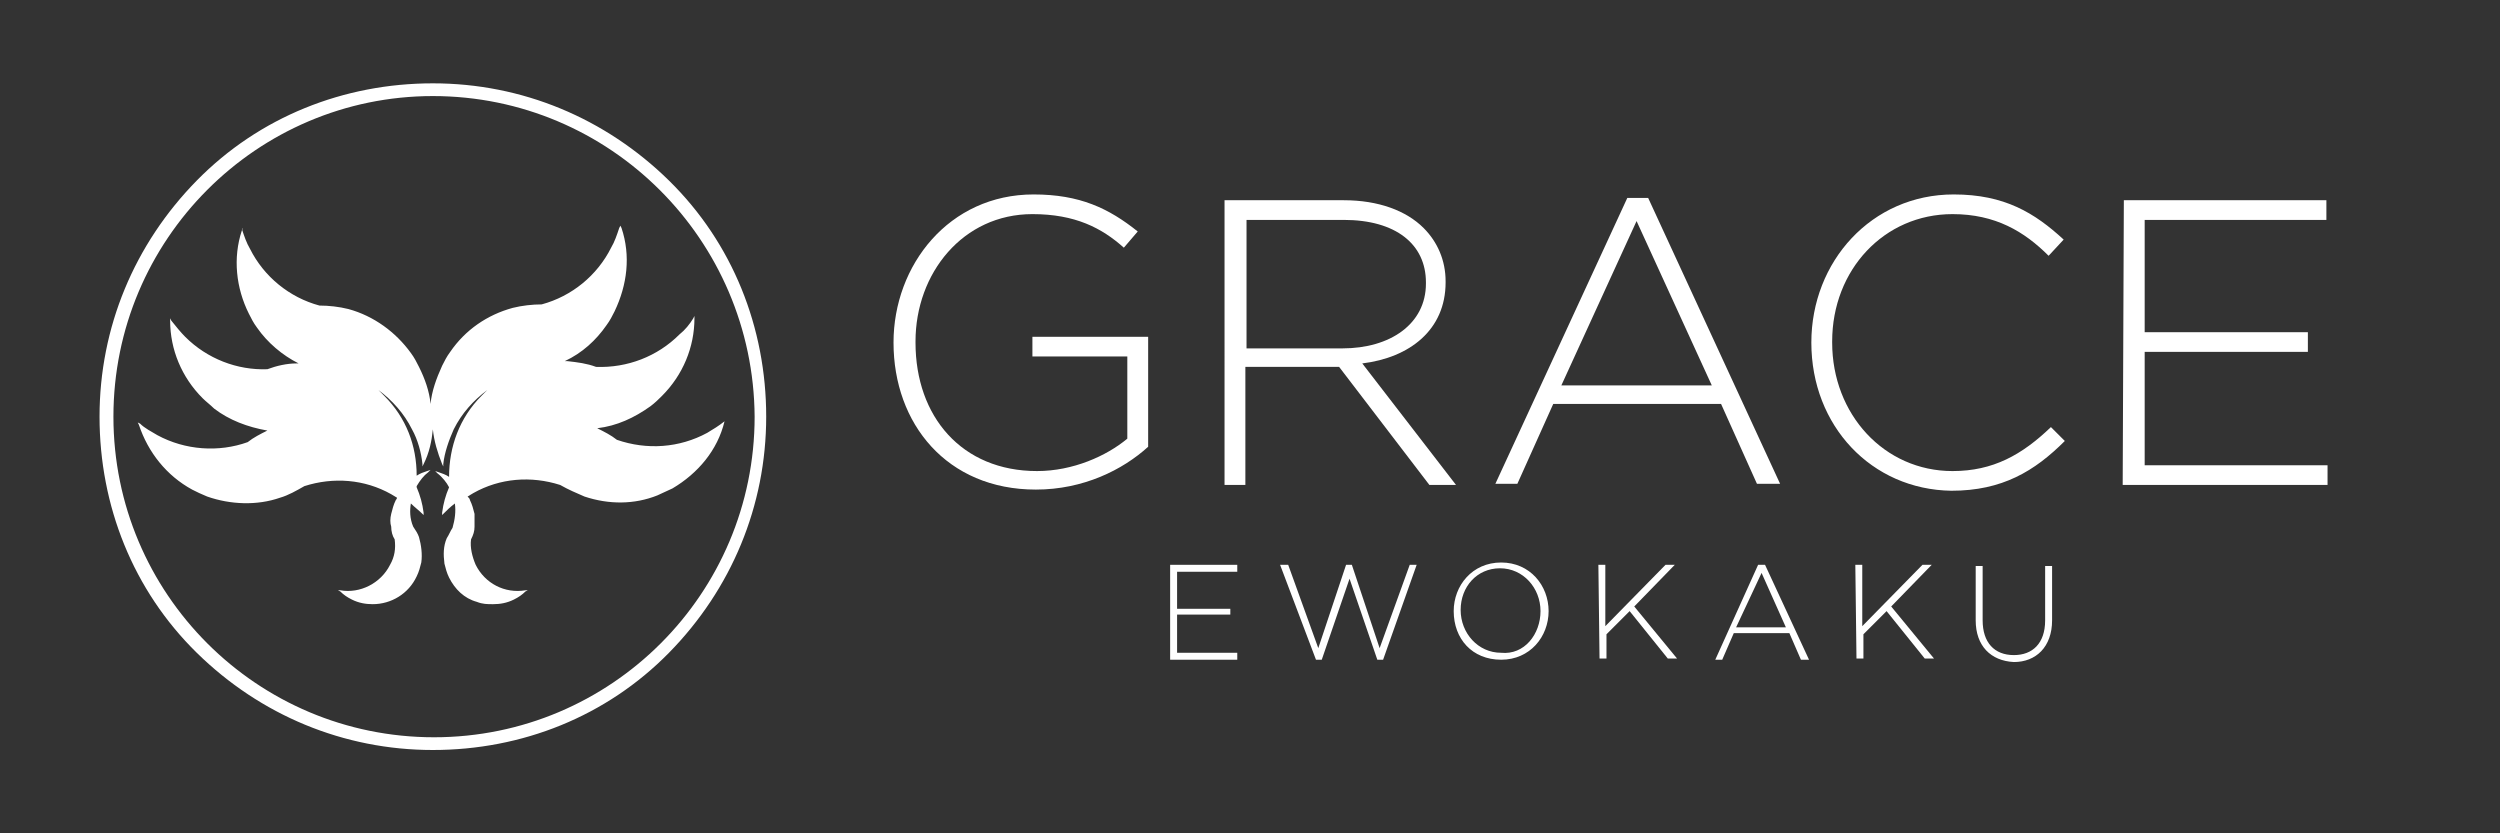 <?xml version="1.0" encoding="utf-8"?>
<!-- Generator: Adobe Illustrator 22.0.0, SVG Export Plug-In . SVG Version: 6.00 Build 0)  -->
<svg version="1.1" id="Layer_1" xmlns="http://www.w3.org/2000/svg" xmlns:xlink="http://www.w3.org/1999/xlink" x="0px" y="0px"
	 viewBox="0 0 216 72" style="enable-background:new 0 0 216 72;" xml:space="preserve">
<rect x="0" y="0" width="216" height="72" fill="#333333" stroke="none"/>
<style type="text/css">
	.st0{fill:#FFFFFF;}
</style>
<g id="XMLID_1_">
	<g id="XMLID_20_">
		<path id="XMLID_31_" class="st0" d="M77.2,29.6L77.2,29.6c0-6.7,4.8-12.8,12.1-12.8c4,0,6.5,1.2,9,3.2l-1.2,1.4
			c-1.9-1.7-4.2-2.9-7.9-2.9c-6,0-10.1,5.1-10.1,11v0.1c0,6.4,4,11.1,10.5,11.1c3.1,0,6-1.3,7.8-2.8v-7.1h-8.2v-1.7h10v9.5
			c-2.2,2-5.6,3.7-9.7,3.7C81.8,42.3,77.2,36.6,77.2,29.6z"/>
		<path id="XMLID_28_" class="st0" d="M105.8,17.3h10.3c3,0,5.4,0.9,6.9,2.4c1.2,1.2,1.9,2.8,1.9,4.6v0.1c0,4.1-3.1,6.5-7.2,7
			l8.1,10.5h-2.3l-7.8-10.2h-0.1h-8v10.2h-1.8V17.3z M116,30.1c4.1,0,7.2-2.1,7.2-5.6v-0.1c0-3.3-2.6-5.4-7.1-5.4h-8.4v11.1H116z"/>
		<path id="XMLID_25_" class="st0" d="M140.6,17.1h1.8l11.4,24.7h-2l-3.1-6.9h-14.5l-3.1,6.9h-1.9L140.6,17.1z M147.9,33.3
			l-6.5-14.2l-6.5,14.2H147.9z"/>
		<path id="XMLID_23_" class="st0" d="M156.5,29.6L156.5,29.6c0-7,5.2-12.8,12.3-12.8c4.4,0,7,1.6,9.5,3.9l-1.3,1.4
			c-2.1-2.1-4.6-3.6-8.3-3.6c-5.9,0-10.4,4.8-10.4,11v0.1c0,6.2,4.5,11.1,10.4,11.1c3.5,0,6-1.4,8.5-3.8l1.2,1.2
			c-2.6,2.6-5.4,4.3-9.8,4.3C161.7,42.3,156.5,36.8,156.5,29.6z"/>
		<path id="XMLID_21_" class="st0" d="M183.5,17.3H201V19h-15.7v9.7h14.1v1.7h-14.1v9.8h15.8v1.7h-17.7L183.5,17.3L183.5,17.3z"/>
	</g>
	<g id="XMLID_3_">
		<path id="XMLID_18_" class="st0" d="M101.1,48.8h5.8v0.6h-5.2v3.2h4.6v0.5h-4.6v3.3h5.2V57h-5.8V48.8z"/>
		<path id="XMLID_16_" class="st0" d="M110.6,48.8h0.7l2.6,7.2l2.4-7.2h0.5l2.4,7.2l2.6-7.2h0.6l-2.9,8.2H119l-2.4-7l-2.4,7h-0.5
			L110.6,48.8z"/>
		<path id="XMLID_13_" class="st0" d="M125.6,52.8L125.6,52.8c0-2.2,1.6-4.2,4.1-4.2s4.1,2,4.1,4.2l0,0c0,2.2-1.6,4.2-4.1,4.2
			S125.6,55.2,125.6,52.8z M133.1,52.8L133.1,52.8c0-2-1.5-3.7-3.5-3.7s-3.4,1.6-3.4,3.6l0,0c0,2,1.5,3.7,3.5,3.7
			C131.7,56.6,133.1,54.8,133.1,52.8z"/>
		<path id="XMLID_11_" class="st0" d="M138.1,48.8h0.6v5.3l5.2-5.3h0.8l-3.5,3.6l3.7,4.5h-0.8l-3.3-4.1l-2,2v2.1h-0.6L138.1,48.8
			L138.1,48.8z"/>
		<path id="XMLID_8_" class="st0" d="M151.9,48.8h0.6l3.8,8.2h-0.7l-1-2.3h-4.8l-1,2.3h-0.6L151.9,48.8z M154.3,54.2l-2.1-4.7
			l-2.2,4.7H154.3z"/>
		<path id="XMLID_6_" class="st0" d="M160.3,48.8h0.6v5.3l5.2-5.3h0.8l-3.5,3.6l3.7,4.5h-0.8l-3.3-4.1l-2,2v2.1h-0.6L160.3,48.8
			L160.3,48.8z"/>
		<path id="XMLID_4_" class="st0" d="M170.7,53.6v-4.7h0.6v4.7c0,1.9,1,3,2.7,3c1.6,0,2.7-1,2.7-3v-4.7h0.6v4.7
			c0,2.3-1.4,3.6-3.3,3.6C172,57.1,170.7,55.8,170.7,53.6z"/>
	</g>
</g>
<g id="XMLID_372_">
	<path id="XMLID_377_" class="st0" d="M62.6,36.4c-0.5,0.4-1,0.7-1.5,1c-2.4,1.3-5.2,1.5-7.8,0.6c-0.5-0.4-1.1-0.7-1.7-1
		c1.7-0.2,3.2-0.9,4.6-1.9c0.4-0.3,0.7-0.6,1-0.9C59,32.4,60,30,60,27.5v-0.2l-0.1,0.2c-0.3,0.5-0.7,1-1.2,1.4
		c-1.9,1.9-4.5,2.9-7.2,2.8c-0.8-0.3-1.6-0.4-2.5-0.5c-0.1,0-0.1,0-0.2,0c1.5-0.7,2.7-1.8,3.6-3.1c0.3-0.4,0.5-0.8,0.7-1.2
		c1.1-2.3,1.4-4.8,0.6-7.2l-0.1-0.2l-0.1,0.2c-0.2,0.6-0.4,1.2-0.7,1.7c-1.2,2.4-3.4,4.2-6,4.9c-0.8,0-1.7,0.1-2.5,0.3
		c-2.2,0.6-4.1,1.9-5.4,3.8c-0.3,0.4-0.5,0.8-0.7,1.2c-0.5,1.1-0.9,2.2-1,3.3c-0.1-1.1-0.5-2.2-1-3.2c-0.2-0.4-0.4-0.8-0.7-1.2
		c-1.3-1.8-3.2-3.2-5.4-3.8c-0.8-0.2-1.7-0.3-2.5-0.3c-2.6-0.7-4.8-2.5-6-4.9c-0.3-0.5-0.5-1.1-0.7-1.7l0.1-0.1l-0.1,0.2
		c-0.8,2.4-0.5,5,0.6,7.2c0.2,0.4,0.4,0.8,0.7,1.2c0.9,1.3,2.2,2.4,3.6,3.1c-0.1,0-0.1,0-0.2,0c-0.8,0-1.7,0.2-2.5,0.5
		C20.5,32,17.9,31,16,29.1c-0.4-0.4-0.8-0.9-1.2-1.4l-0.1-0.2v0.2c0,2.5,1,4.9,2.8,6.7c0.3,0.3,0.7,0.6,1,0.9c1.3,1,2.9,1.6,4.6,1.9
		c-0.6,0.3-1.2,0.6-1.7,1c-2.5,0.9-5.4,0.7-7.8-0.6c-0.5-0.3-1.1-0.6-1.5-1l-0.2-0.1l0.1,0.2c0.8,2.4,2.4,4.4,4.6,5.6
		c0.4,0.2,0.8,0.4,1.3,0.6c2,0.7,4.3,0.8,6.3,0.1c0.7-0.2,1.4-0.6,2.1-1c2.5-0.8,5.2-0.6,7.5,0.7c0.2,0.1,0.3,0.2,0.5,0.3
		c0,0.1-0.1,0.2-0.1,0.2c-0.2,0.4-0.3,0.8-0.4,1.2c-0.1,0.4-0.1,0.8,0,1.1c0,0.4,0.1,0.8,0.3,1.1c0.1,0.8,0,1.5-0.4,2.2
		c-0.8,1.6-2.6,2.5-4.3,2.2h-0.2l0.2,0.1c0.3,0.3,0.6,0.5,1,0.7c0.6,0.3,1.2,0.4,1.8,0.4c1.6,0,3.1-0.9,3.8-2.4
		c0.2-0.4,0.3-0.8,0.4-1.2c0.1-0.7,0-1.5-0.2-2.2c-0.1-0.3-0.3-0.6-0.5-0.9c-0.3-0.7-0.3-1.4-0.2-2c0.3,0.3,0.7,0.6,1,0.9l0.1,0.1
		v-0.2c-0.1-0.8-0.3-1.5-0.6-2.2c0,0,0,0,0-0.1c0.3-0.5,0.6-0.9,1-1.2l0.2-0.2l-0.3,0.1c-0.3,0.1-0.6,0.2-0.9,0.4
		c0-2.6-0.9-5-2.8-6.9c-0.2-0.2-0.3-0.3-0.5-0.5c1.2,0.9,2.2,2,2.9,3.4c0.5,0.9,0.8,2,0.9,3v0.2l0.1-0.2c0.5-1,0.7-2,0.8-3
		c0.1,1,0.4,2,0.8,3l0.1,0.2v-0.2c0.1-1,0.5-2.1,0.9-3c0.7-1.4,1.7-2.5,2.9-3.4c-0.2,0.2-0.3,0.3-0.5,0.5c-1.9,1.9-2.8,4.4-2.8,7
		c-0.3-0.2-0.6-0.3-0.9-0.4l-0.3-0.1l0.2,0.2c0.4,0.3,0.8,0.8,1,1.2c-0.3,0.7-0.5,1.4-0.6,2.2v0.2l0.1-0.1c0.3-0.3,0.6-0.6,1-0.9
		c0.1,0.7,0,1.4-0.2,2.1c-0.2,0.3-0.3,0.6-0.5,0.9c-0.3,0.7-0.3,1.4-0.2,2.2c0.1,0.4,0.2,0.8,0.4,1.2c0.5,1,1.3,1.8,2.4,2.1
		c0.5,0.2,0.9,0.2,1.4,0.2c0.6,0,1.2-0.1,1.8-0.4c0.4-0.2,0.7-0.4,1-0.7l0.2-0.1h-0.2c-1.8,0.3-3.5-0.6-4.3-2.2
		c-0.3-0.7-0.5-1.5-0.4-2.2c0.2-0.4,0.3-0.7,0.3-1.1c0-0.4,0-0.8,0-1.1c-0.1-0.4-0.2-0.8-0.4-1.2c0-0.1-0.1-0.2-0.2-0.3
		c0.2-0.1,0.3-0.2,0.5-0.3c2.3-1.3,5-1.5,7.5-0.7c0.7,0.4,1.4,0.7,2.1,1c2.1,0.7,4.3,0.7,6.3-0.1c0.4-0.2,0.9-0.4,1.3-0.6
		C60.3,40.9,62,38.9,62.6,36.4l0.2-0.1L62.6,36.4z"/>
	<g id="XMLID_373_">
		<path id="XMLID_374_" class="st0" d="M37.4,64.8c-7.7,0-14.9-3-20.4-8.4S8.6,43.7,8.6,36s3-14.9,8.4-20.4s12.7-8.4,20.4-8.4
			s14.9,3,20.4,8.4s8.4,12.7,8.4,20.4s-3,14.9-8.4,20.4S45.1,64.8,37.4,64.8z M37.4,8.3C22.2,8.3,9.8,20.7,9.8,36
			s12.4,27.7,27.7,27.7S65.2,51.3,65.2,36C65.1,20.7,52.7,8.3,37.4,8.3z"/>
	</g>
</g>
</svg>
